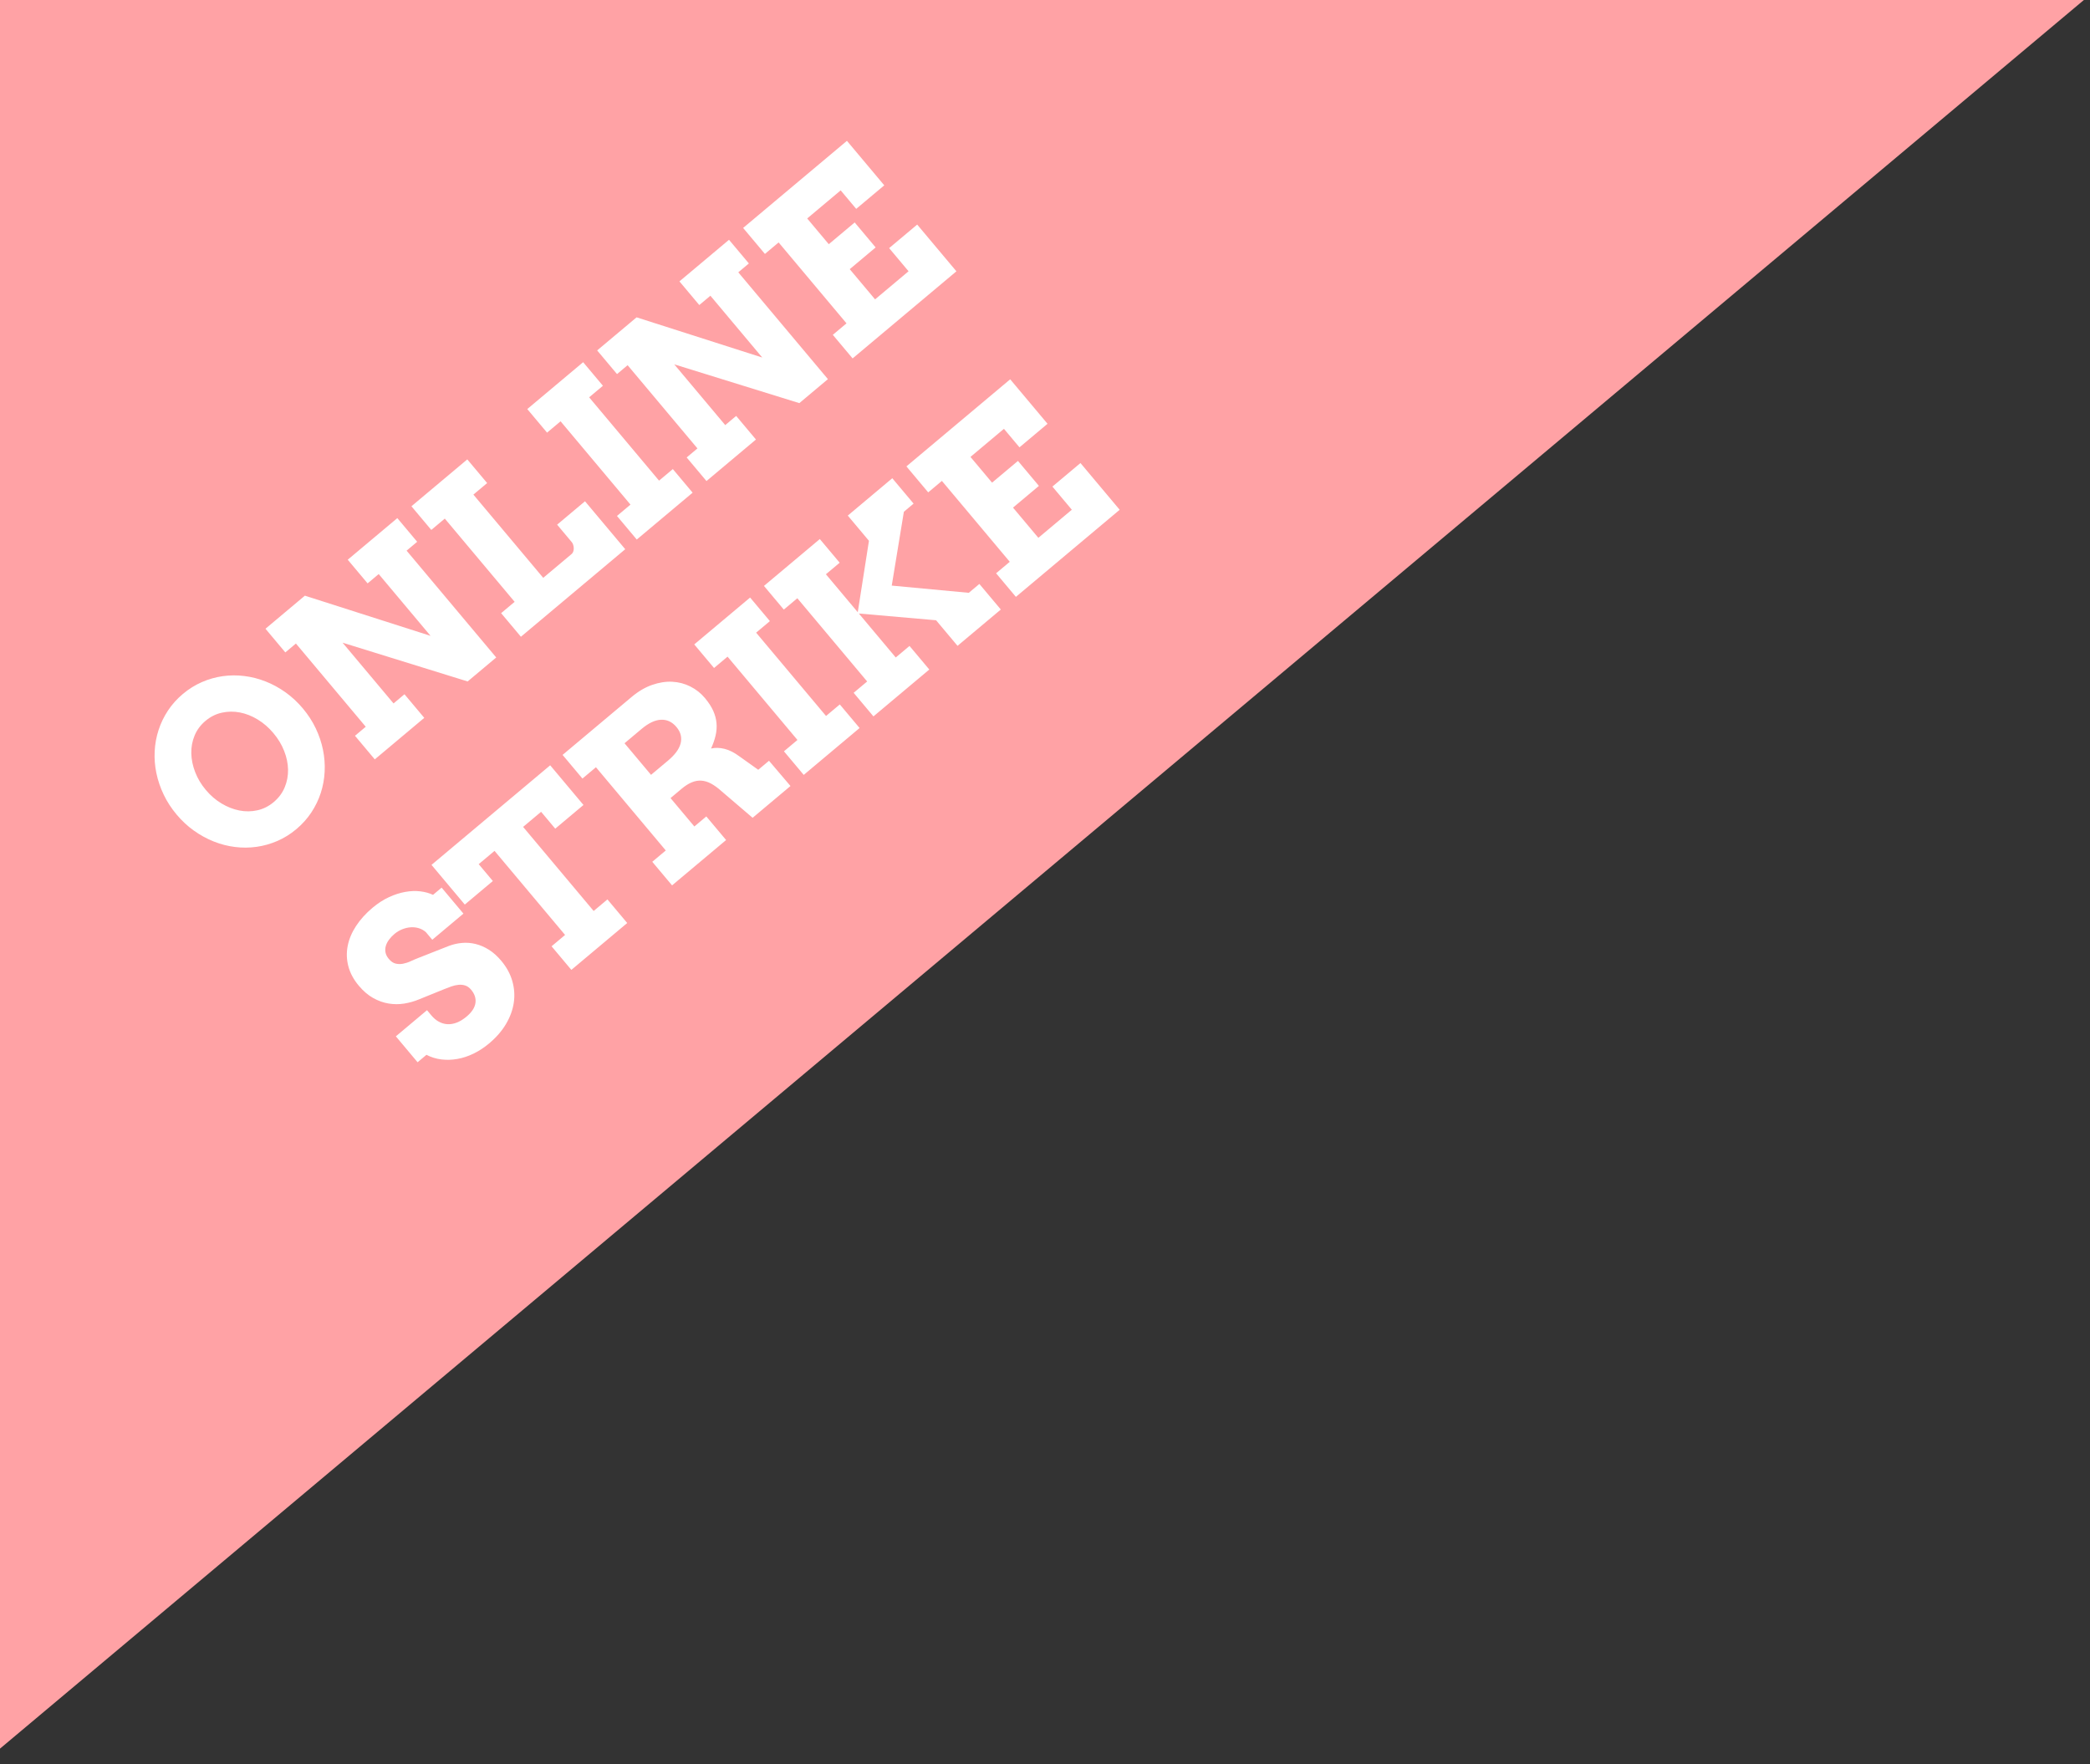 <?xml version="1.0" encoding="UTF-8"?>
<svg width="109px" height="92px" viewBox="0 0 109 92" version="1.1" xmlns="http://www.w3.org/2000/svg" xmlns:xlink="http://www.w3.org/1999/xlink">
    <rect x="0" y="0" width="109" height="92" fill="#333333" stroke="none"/>
    <!-- Generator: Sketch 63.1 (92452) - https://sketch.com -->
    <title>tag_onlinestrike</title>
    <desc>Created with Sketch.</desc>
    <g id="Mobile" stroke="none" stroke-width="1" fill="none" fill-rule="evenodd">
        <g id="M-Done-eng-corona-2">
            <g id="tag_onlinestrike" transform="translate(-70.554, -78.062)">
                <rect id="Rectangle" fill="#FFA2A5" transform="translate(95, 90) rotate(-40) translate(-95, -90) " x="10" y="45" width="170" height="90"></rect>
                <path d="M83.11,107.518 C83.512,107.518 83.898,107.463 84.267,107.354 C84.636,107.244 84.98,107.09 85.298,106.891 C85.616,106.692 85.905,106.453 86.165,106.173 C86.425,105.894 86.648,105.583 86.833,105.242 C87.019,104.9 87.162,104.533 87.264,104.14 C87.365,103.747 87.416,103.34 87.416,102.918 C87.416,102.493 87.365,102.083 87.264,101.691 C87.162,101.298 87.019,100.931 86.833,100.589 C86.648,100.247 86.425,99.937 86.165,99.658 C85.905,99.378 85.616,99.139 85.298,98.94 C84.98,98.741 84.636,98.586 84.267,98.477 C83.898,98.368 83.512,98.313 83.11,98.313 C82.707,98.313 82.322,98.368 81.955,98.477 C81.588,98.586 81.245,98.741 80.927,98.94 C80.609,99.139 80.319,99.378 80.06,99.658 C79.8,99.937 79.578,100.247 79.395,100.589 C79.211,100.931 79.068,101.298 78.967,101.691 C78.865,102.083 78.815,102.493 78.815,102.918 C78.815,103.344 78.865,103.752 78.967,104.143 C79.068,104.534 79.211,104.9 79.395,105.242 C79.578,105.583 79.8,105.894 80.06,106.173 C80.319,106.453 80.609,106.692 80.927,106.891 C81.245,107.09 81.588,107.244 81.955,107.354 C82.322,107.463 82.707,107.518 83.11,107.518 Z M83.11,105.678 C82.774,105.678 82.465,105.605 82.184,105.458 C81.902,105.312 81.66,105.113 81.457,104.861 C81.254,104.609 81.095,104.316 80.98,103.982 C80.864,103.648 80.807,103.293 80.807,102.918 C80.807,102.539 80.864,102.182 80.98,101.846 C81.095,101.51 81.254,101.216 81.457,100.964 C81.66,100.712 81.902,100.513 82.184,100.367 C82.465,100.22 82.774,100.147 83.11,100.147 C83.445,100.147 83.754,100.22 84.035,100.367 C84.317,100.513 84.56,100.712 84.765,100.964 C84.97,101.216 85.129,101.51 85.242,101.846 C85.356,102.182 85.412,102.539 85.412,102.918 C85.412,103.293 85.357,103.648 85.245,103.982 C85.134,104.316 84.977,104.609 84.774,104.861 C84.57,105.113 84.327,105.312 84.044,105.458 C83.761,105.605 83.449,105.678 83.11,105.678 Z M91.951,107.36 L91.951,105.754 L91.207,105.754 L91.207,101.618 L94.904,107.36 L96.85,107.36 L96.85,100.088 L97.57,100.088 L97.57,98.477 L94.195,98.477 L94.195,100.088 L94.951,100.088 L94.951,104.295 L91.277,98.477 L88.594,98.477 L88.594,100.088 L89.315,100.088 L89.315,105.754 L88.582,105.754 L88.582,107.36 L91.951,107.36 Z M105.633,107.36 L105.633,104.096 L103.735,104.096 L103.735,105.286 C103.735,105.336 103.723,105.389 103.699,105.444 C103.676,105.498 103.646,105.549 103.609,105.596 C103.571,105.643 103.528,105.681 103.48,105.71 C103.431,105.74 103.381,105.754 103.33,105.754 L103.33,105.754 L101.397,105.754 L101.397,100.088 L102.334,100.088 L102.334,98.477 L98.531,98.477 L98.531,100.088 L99.451,100.088 L99.451,105.754 L98.531,105.754 L98.531,107.36 L105.633,107.36 Z M110.221,107.36 L110.221,105.754 L109.283,105.754 L109.283,100.082 L110.221,100.082 L110.221,98.477 L106.418,98.477 L106.418,100.082 L107.338,100.082 L107.338,105.754 L106.418,105.754 L106.418,107.36 L110.221,107.36 Z M114.533,107.36 L114.533,105.754 L113.789,105.754 L113.789,101.618 L117.486,107.36 L119.432,107.36 L119.432,100.088 L120.152,100.088 L120.152,98.477 L116.777,98.477 L116.777,100.088 L117.533,100.088 L117.533,104.295 L113.86,98.477 L111.176,98.477 L111.176,100.088 L111.897,100.088 L111.897,105.754 L111.164,105.754 L111.164,107.36 L114.533,107.36 Z M128.18,107.36 L128.18,104.178 L126.27,104.178 L126.27,105.754 L123.99,105.754 L123.99,103.698 L125.754,103.698 L125.754,101.998 L123.99,101.998 L123.99,100.246 L126.27,100.246 L126.27,101.506 L128.18,101.506 L128.18,98.477 L121.113,98.477 L121.113,100.246 L122.045,100.246 L122.045,105.754 L121.113,105.754 L121.113,107.36 L128.18,107.36 Z M83.631,122.541 C84.115,122.541 84.557,122.471 84.955,122.33 C85.354,122.19 85.695,121.993 85.981,121.739 C86.266,121.485 86.487,121.18 86.646,120.825 C86.804,120.469 86.883,120.077 86.883,119.647 C86.883,119.33 86.842,119.045 86.76,118.791 C86.678,118.537 86.566,118.313 86.423,118.118 C86.28,117.922 86.111,117.756 85.916,117.619 C85.721,117.483 85.512,117.375 85.289,117.297 L85.289,117.297 L83.678,116.758 C83.541,116.711 83.401,116.668 83.256,116.629 C83.111,116.59 82.98,116.537 82.86,116.471 C82.741,116.405 82.644,116.32 82.568,116.216 C82.491,116.113 82.453,115.973 82.453,115.797 C82.453,115.657 82.482,115.536 82.538,115.434 C82.595,115.332 82.671,115.249 82.767,115.185 C82.862,115.12 82.975,115.073 83.104,115.041 C83.233,115.01 83.371,114.994 83.52,114.994 C83.684,114.994 83.841,115.02 83.991,115.071 C84.142,115.121 84.277,115.191 84.396,115.279 C84.515,115.367 84.612,115.471 84.689,115.592 C84.765,115.713 84.813,115.842 84.832,115.979 L84.832,115.979 L84.832,116.494 L86.953,116.494 L86.953,114.725 L86.367,114.725 C86.277,114.53 86.148,114.341 85.978,114.16 C85.808,113.978 85.601,113.817 85.357,113.676 C85.112,113.536 84.836,113.423 84.527,113.339 C84.219,113.255 83.883,113.213 83.52,113.213 C83.059,113.213 82.635,113.272 82.248,113.389 C81.861,113.506 81.527,113.678 81.246,113.905 C80.965,114.131 80.746,114.41 80.59,114.74 C80.434,115.07 80.356,115.446 80.356,115.868 C80.356,116.231 80.409,116.554 80.517,116.837 C80.624,117.12 80.769,117.368 80.95,117.578 C81.132,117.789 81.341,117.965 81.577,118.106 C81.814,118.246 82.059,118.356 82.313,118.434 L82.313,118.434 L83.654,118.868 C83.776,118.907 83.899,118.95 84.024,118.996 C84.149,119.043 84.262,119.101 84.363,119.169 C84.465,119.238 84.548,119.322 84.612,119.421 C84.677,119.521 84.709,119.645 84.709,119.793 C84.709,120.082 84.617,120.308 84.434,120.47 C84.25,120.632 83.983,120.713 83.631,120.713 C83.401,120.713 83.199,120.683 83.027,120.622 C82.856,120.562 82.713,120.477 82.6,120.368 C82.486,120.258 82.402,120.129 82.345,119.981 C82.288,119.832 82.26,119.67 82.26,119.494 L82.26,119.494 L82.26,119.131 L80.139,119.131 L80.139,120.895 L80.742,120.895 C80.848,121.149 80.994,121.376 81.182,121.578 C81.369,121.779 81.588,121.952 81.838,122.096 C82.088,122.241 82.364,122.351 82.667,122.427 C82.97,122.503 83.291,122.541 83.631,122.541 Z M93.182,122.36 L93.182,120.754 L92.244,120.754 L92.244,115.03 L93.469,115.03 L93.469,116.178 L95.391,116.178 L95.391,113.477 L87.311,113.477 L87.311,116.178 L89.221,116.178 L89.221,115.03 L90.299,115.03 L90.299,120.754 L89.379,120.754 L89.379,122.36 L93.182,122.36 Z M99.914,122.36 L99.914,120.754 L99.1,120.754 L99.1,118.821 L99.856,118.821 C100.094,118.821 100.3,118.848 100.474,118.903 C100.648,118.957 100.795,119.042 100.916,119.158 C101.037,119.273 101.134,119.421 101.206,119.603 C101.278,119.785 101.332,120 101.367,120.25 L101.367,120.25 L101.719,122.36 L104.297,122.36 L104.285,120.631 L103.553,120.631 L103.254,119.477 C103.176,119.145 103.061,118.874 102.908,118.665 C102.756,118.456 102.58,118.301 102.381,118.2 C102.611,118.09 102.817,117.968 102.996,117.833 C103.176,117.699 103.327,117.543 103.45,117.368 C103.573,117.192 103.667,116.991 103.732,116.764 C103.796,116.537 103.828,116.274 103.828,115.973 C103.828,115.645 103.763,115.329 103.632,115.027 C103.501,114.724 103.313,114.458 103.067,114.23 C102.82,114.001 102.518,113.819 102.158,113.682 C101.799,113.545 101.391,113.477 100.934,113.477 L100.934,113.477 L96.235,113.477 L96.235,115.088 L97.154,115.088 L97.154,120.754 L96.235,120.754 L96.235,122.36 L99.914,122.36 Z M100.266,117.239 L99.1,117.239 L99.1,115.088 L100.266,115.088 C100.742,115.088 101.104,115.184 101.35,115.375 C101.596,115.567 101.719,115.834 101.719,116.178 C101.719,116.362 101.685,116.52 101.616,116.653 C101.548,116.786 101.45,116.896 101.323,116.984 C101.196,117.072 101.044,117.136 100.866,117.177 C100.689,117.218 100.488,117.239 100.266,117.239 L100.266,117.239 Z M109.002,122.36 L109.002,120.754 L108.065,120.754 L108.065,115.082 L109.002,115.082 L109.002,113.477 L105.199,113.477 L105.199,115.082 L106.119,115.082 L106.119,120.754 L105.199,120.754 L105.199,122.36 L109.002,122.36 Z M113.748,122.36 L113.748,120.754 L112.811,120.754 L112.811,117.76 L115.67,120.619 L115.67,122.36 L118.617,122.36 L118.617,120.619 L117.897,120.619 L115.061,117.748 L118.02,115.205 L118.682,115.205 L118.682,113.477 L115.652,113.477 L115.652,115.194 L112.811,117.672 L112.811,115.088 L113.748,115.088 L113.748,113.477 L109.945,113.477 L109.945,115.088 L110.865,115.088 L110.865,120.754 L109.945,120.754 L109.945,122.36 L113.748,122.36 Z M126.709,122.36 L126.709,119.178 L124.799,119.178 L124.799,120.754 L122.52,120.754 L122.52,118.698 L124.283,118.698 L124.283,116.998 L122.52,116.998 L122.52,115.246 L124.799,115.246 L124.799,116.506 L126.709,116.506 L126.709,113.477 L119.643,113.477 L119.643,115.246 L120.574,115.246 L120.574,120.754 L119.643,120.754 L119.643,122.36 L126.709,122.36 Z" id="ONLINESTRIKE" fill="#FFFFFF" fill-rule="nonzero" transform="translate(103.497, 110.427) rotate(-40) translate(-103.497, -110.427) "></path>
            </g>
        </g>
    </g>
</svg>